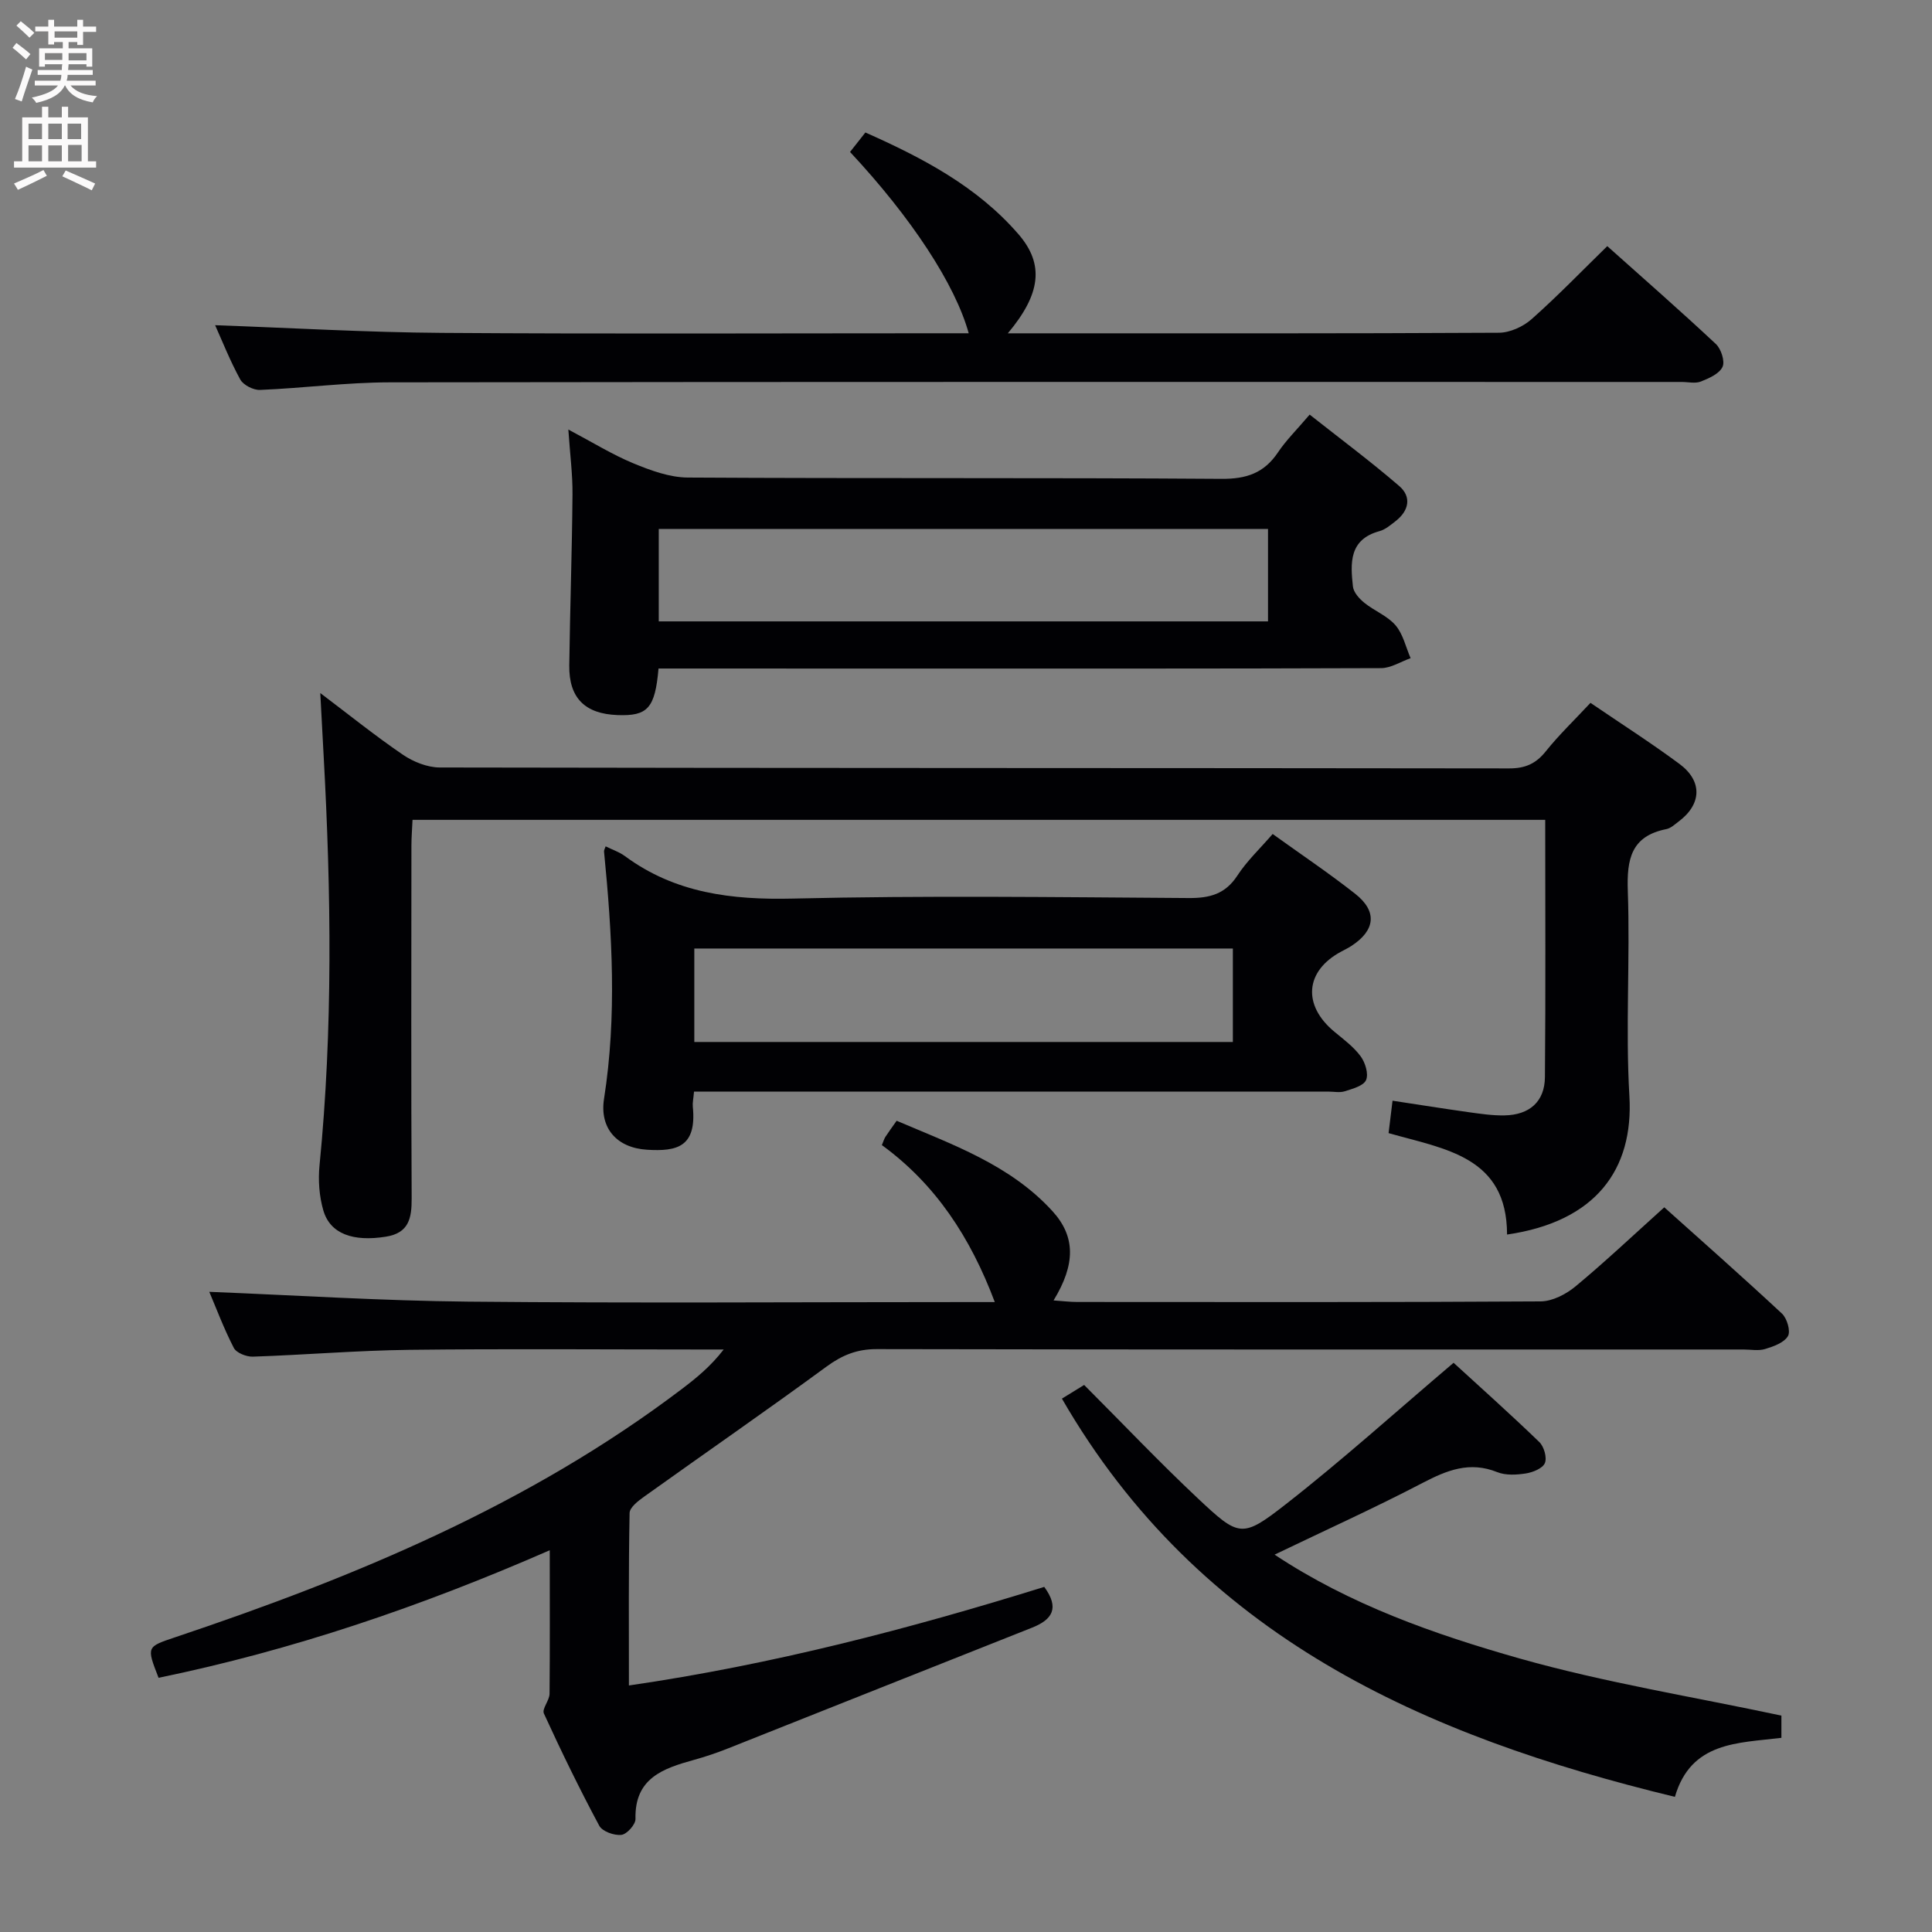<svg enable-background="new 0 0 400 400" viewBox="0 0 400 400" xmlns="http://www.w3.org/2000/svg"><rect x="0" y="0" width="400" height="400" fill="#808080" stroke="none"/><g fill="#010104"><path d="m113.82 320.96c-26.74 11.69-53.36 20.72-80.99 26.41-2.53-6.49-2.5-6.4 3.55-8.43 37.19-12.47 73.18-27.41 104.76-51.34 3.02-2.29 5.96-4.67 8.69-8.2-1.71 0-3.43 0-5.14 0-19.99 0-39.99-.17-59.98.07-10.79.13-21.58 1.05-32.37 1.41-1.33.04-3.4-.78-3.93-1.81-2.09-4.05-3.69-8.35-5.08-11.61 17.89.71 35.76 1.86 53.63 2.03 34.32.33 68.65.09 102.97.09h6.03c-5.04-13.4-12.26-24.4-23.38-32.5.35-.83.48-1.31.73-1.7.63-.97 1.32-1.9 2.33-3.34 11.49 4.92 23.44 9.07 32.23 18.68 4.82 5.27 4.84 11.01.26 18.52 1.88.13 3.38.32 4.88.32 31.99.02 63.98.08 95.97-.12 2.44-.02 5.27-1.49 7.23-3.12 6.13-5.09 11.93-10.57 18.36-16.36 7.43 6.66 16 14.22 24.37 22.01 1.05.98 1.83 3.66 1.23 4.66-.81 1.37-2.98 2.14-4.72 2.67-1.37.42-2.97.1-4.47.1-59.82 0-119.64.04-179.45-.08-4.1-.01-7.16 1.24-10.41 3.62-12.45 9.13-25.16 17.91-37.71 26.89-1.25.89-3.04 2.25-3.06 3.43-.23 11.77-.14 23.55-.14 35.7 29.75-4.33 58.09-11.74 85.99-20.41 3.19 4.35 1.72 6.76-2.52 8.44-21 8.3-41.96 16.68-62.95 25-2.31.92-4.68 1.72-7.07 2.38-6.38 1.77-12.3 3.78-12.09 12.23.03 1.14-1.79 3.17-2.92 3.29-1.49.17-3.95-.71-4.58-1.89-4.08-7.61-7.86-15.38-11.46-23.23-.45-.97 1.16-2.71 1.17-4.1.09-9.63.04-19.28.04-29.71z"/><path d="m329.29 145.52c6.39 4.35 12.55 8.29 18.41 12.63 4.84 3.58 4.62 8.37-.17 11.95-.8.6-1.62 1.38-2.54 1.56-7.29 1.45-8.2 6.23-7.97 12.8.5 14.15-.5 28.36.33 42.47.89 15.27-7.02 26.01-25.33 28.67-.02-16.16-12.81-17.67-24.53-21 .24-2.01.49-4.06.82-6.71 5.46.83 10.62 1.65 15.79 2.38 2.46.34 4.95.71 7.41.66 5.17-.1 8.31-2.86 8.35-7.93.16-17.64.06-35.29.06-53.26-78.16 0-156.06 0-234.51 0-.08 1.85-.23 3.6-.23 5.36-.01 24.33-.08 48.65.05 72.98.02 4.13-.56 7.2-5.33 7.96-6.79 1.09-11.53-.58-12.95-5.41-.86-2.94-1.1-6.25-.8-9.31 2.79-28.24 2.41-56.5.86-84.78-.22-4.09-.44-8.17-.7-13.05 5.98 4.51 11.38 8.87 17.11 12.77 2.16 1.47 5.06 2.63 7.62 2.64 73.81.14 147.63.09 221.44.19 3.34 0 5.53-.99 7.58-3.56 2.7-3.37 5.83-6.37 9.23-10.01z"/><path d="m136.34 138.41c-.72 8.25-2.26 9.87-8.48 9.64-6.76-.25-10.09-3.55-10-10.3.16-11.8.57-23.59.67-35.39.04-4.11-.51-8.23-.86-13.43 5.03 2.66 9.1 5.19 13.47 7 3.57 1.47 7.49 2.92 11.27 2.94 36.82.22 73.65.01 110.47.27 5.2.04 8.84-1.2 11.71-5.48 1.65-2.47 3.81-4.59 6.56-7.82 6.28 4.96 12.6 9.66 18.55 14.79 2.59 2.23 2.01 5.11-.74 7.25-1.04.81-2.14 1.76-3.36 2.09-6.32 1.72-6.02 6.62-5.49 11.46.13 1.22 1.32 2.53 2.37 3.38 2.06 1.67 4.77 2.69 6.45 4.65 1.56 1.82 2.12 4.5 3.12 6.81-2.04.72-4.07 2.05-6.11 2.06-35.16.13-70.31.09-105.47.09-14.65-.01-29.29-.01-44.13-.01zm126.19-9.76c0-6.73 0-12.94 0-19.14-42.32 0-84.23 0-126.14 0v19.14z"/><path d="m143.69 226c-.13 1.51-.33 2.33-.25 3.13.83 8.34-3.27 9.3-9.49 8.91-6.24-.39-9.85-4.46-8.89-10.56 2.68-17.08 1.68-34.12 0-51.17-.03-.29.17-.6.33-1.08 1.35.67 2.81 1.15 3.98 2.01 10.42 7.69 22.11 9.1 34.8 8.8 27.3-.65 54.62-.29 81.93-.11 4.36.03 7.58-.81 10.09-4.66 1.97-3.02 4.68-5.57 7.3-8.6 5.85 4.21 11.64 8.09 17.1 12.39 4.61 3.63 4.16 7.56-.79 10.78-.7.45-1.45.82-2.18 1.21-7.43 4.01-7.98 11.07-1.35 16.56 1.92 1.59 3.99 3.12 5.44 5.09.95 1.29 1.67 3.63 1.12 4.91-.51 1.2-2.78 1.8-4.38 2.32-1.06.34-2.31.07-3.48.07-41.8 0-83.6 0-125.4 0-1.83 0-3.65 0-5.88 0zm.06-10.27h111.5c0-6.59 0-12.99 0-19.35-37.36 0-74.41 0-111.5 0z"/><path d="m44.54 67.33c15.56.55 31.29 1.48 47.02 1.59 34.5.24 69 .08 103.49.08h5.51c-2.78-10.09-11.84-23.91-24.57-37.54.94-1.2 1.92-2.44 3.18-4.03 11.85 5.26 23.15 11.19 31.7 21.07 5.42 6.27 4.57 12.43-2.21 20.51h4.68c32.33 0 64.66.06 96.99-.12 2.29-.01 5.02-1.26 6.77-2.81 5.35-4.74 10.32-9.9 15.67-15.12 7.46 6.67 15.09 13.34 22.48 20.26 1.09 1.02 1.92 3.58 1.38 4.74-.66 1.42-2.79 2.36-4.48 3.03-1.15.46-2.63.09-3.97.09-89.16 0-178.32-.05-267.48.08-8.95.01-17.9 1.2-26.86 1.57-1.38.06-3.47-1.01-4.11-2.18-2.12-3.89-3.76-8.04-5.19-11.22z"/><path d="m368.82 355.2v4.6c-9.02 1.11-18.72.76-22.05 12.22-51.96-12.58-98.45-33.15-126.91-82.45 1.81-1.11 3.4-2.09 4.6-2.83 8.05 8.06 15.58 16 23.54 23.48 8.53 8.01 9.14 8.3 18.18 1.24 11.75-9.17 22.84-19.19 34.77-29.31 5.36 4.91 11.67 10.54 17.75 16.41.97.94 1.62 3.22 1.15 4.35-.45 1.1-2.48 1.92-3.93 2.15-1.93.3-4.18.43-5.93-.27-5.71-2.3-10.41-.4-15.47 2.24-9.83 5.13-19.96 9.71-30.63 14.84 15.6 10.36 33.1 16.5 50.76 21.51 17.64 4.99 35.85 7.91 54.17 11.82z"/></g><path d="m2.6 9.9.8-1c.9.7 1.9 1.4 2.9 2.3l-.9 1.1c-1.1-1-2-1.8-2.8-2.4zm.5 10.6c.9-2.1 1.6-4.3 2.3-6.7.4.2.8.4 1.3.6-.7 2.1-1.5 4.3-2.2 6.6zm.3-15.2.9-.9c1 .8 2 1.6 2.8 2.4l-1 1c-.9-.9-1.8-1.7-2.7-2.5zm12.6-1.2h1.2v1.4h2.7v1.1h-2.7v2.7h-1.2v-.6h-1.8v1.3h4.9v3.8h-1.2v-.5h-3.7c0 .4-.1.9-.1 1.2h5.1v1h-5.2c0 .5-.1.9-.2 1.2h6v1h-5.2c1.1 1.3 2.9 2 5.5 2.2-.4.4-.7.8-.9 1.3-2.9-.5-4.8-1.6-5.7-3.5h-.1c-.8 1.7-2.7 2.9-5.9 3.6-.2-.4-.6-.8-.9-1.1 2.8-.6 4.6-1.4 5.4-2.5h-4.8v-1h5.3c.1-.3.2-.7.2-1.2h-4.9v-1h5c0-.4 0-.8.1-1.2h-3.6v.5h-1.2v-3.8h4.9v-1.3h-1.8v.5h-1.2v-2.7h-2.7v-1h2.7v-1.4h1.2v1.4h4.8zm-6.7 8.3h3.6c0-.4 0-.9 0-1.4h-3.6zm1.9-4.6h4.8v-1.3h-4.7v1.3zm6.7 3.2h-3.7v1.5h3.7z" fill="#fbfafa"/><path d="m8.7 22.1h1.3v2.2h2.8v-2.2h1.3v2.2h4.1v9.1h1.7v1.3h-17v-1.3h1.7v-9.1h4.1zm.3 13.1.7 1.2c-1.8.9-3.8 1.9-6 2.9-.2-.4-.5-.8-.8-1.3 2.3-1 4.4-1.9 6.1-2.8zm-3.1-6.4h2.8v-3.2h-2.8zm0 4.6h2.8v-3.3h-2.8zm4.1-4.6h2.8v-3.2h-2.8zm0 4.6h2.8v-3.3h-2.8zm3.6 1.9c2.1.9 4.1 1.8 6.1 2.7l-.7 1.4c-2.2-1.1-4.2-2-6.1-2.9zm3.2-9.7h-2.8v3.2h2.8zm-2.7 7.8h2.8v-3.4h-2.8z" fill="#fbfafa"/></svg>